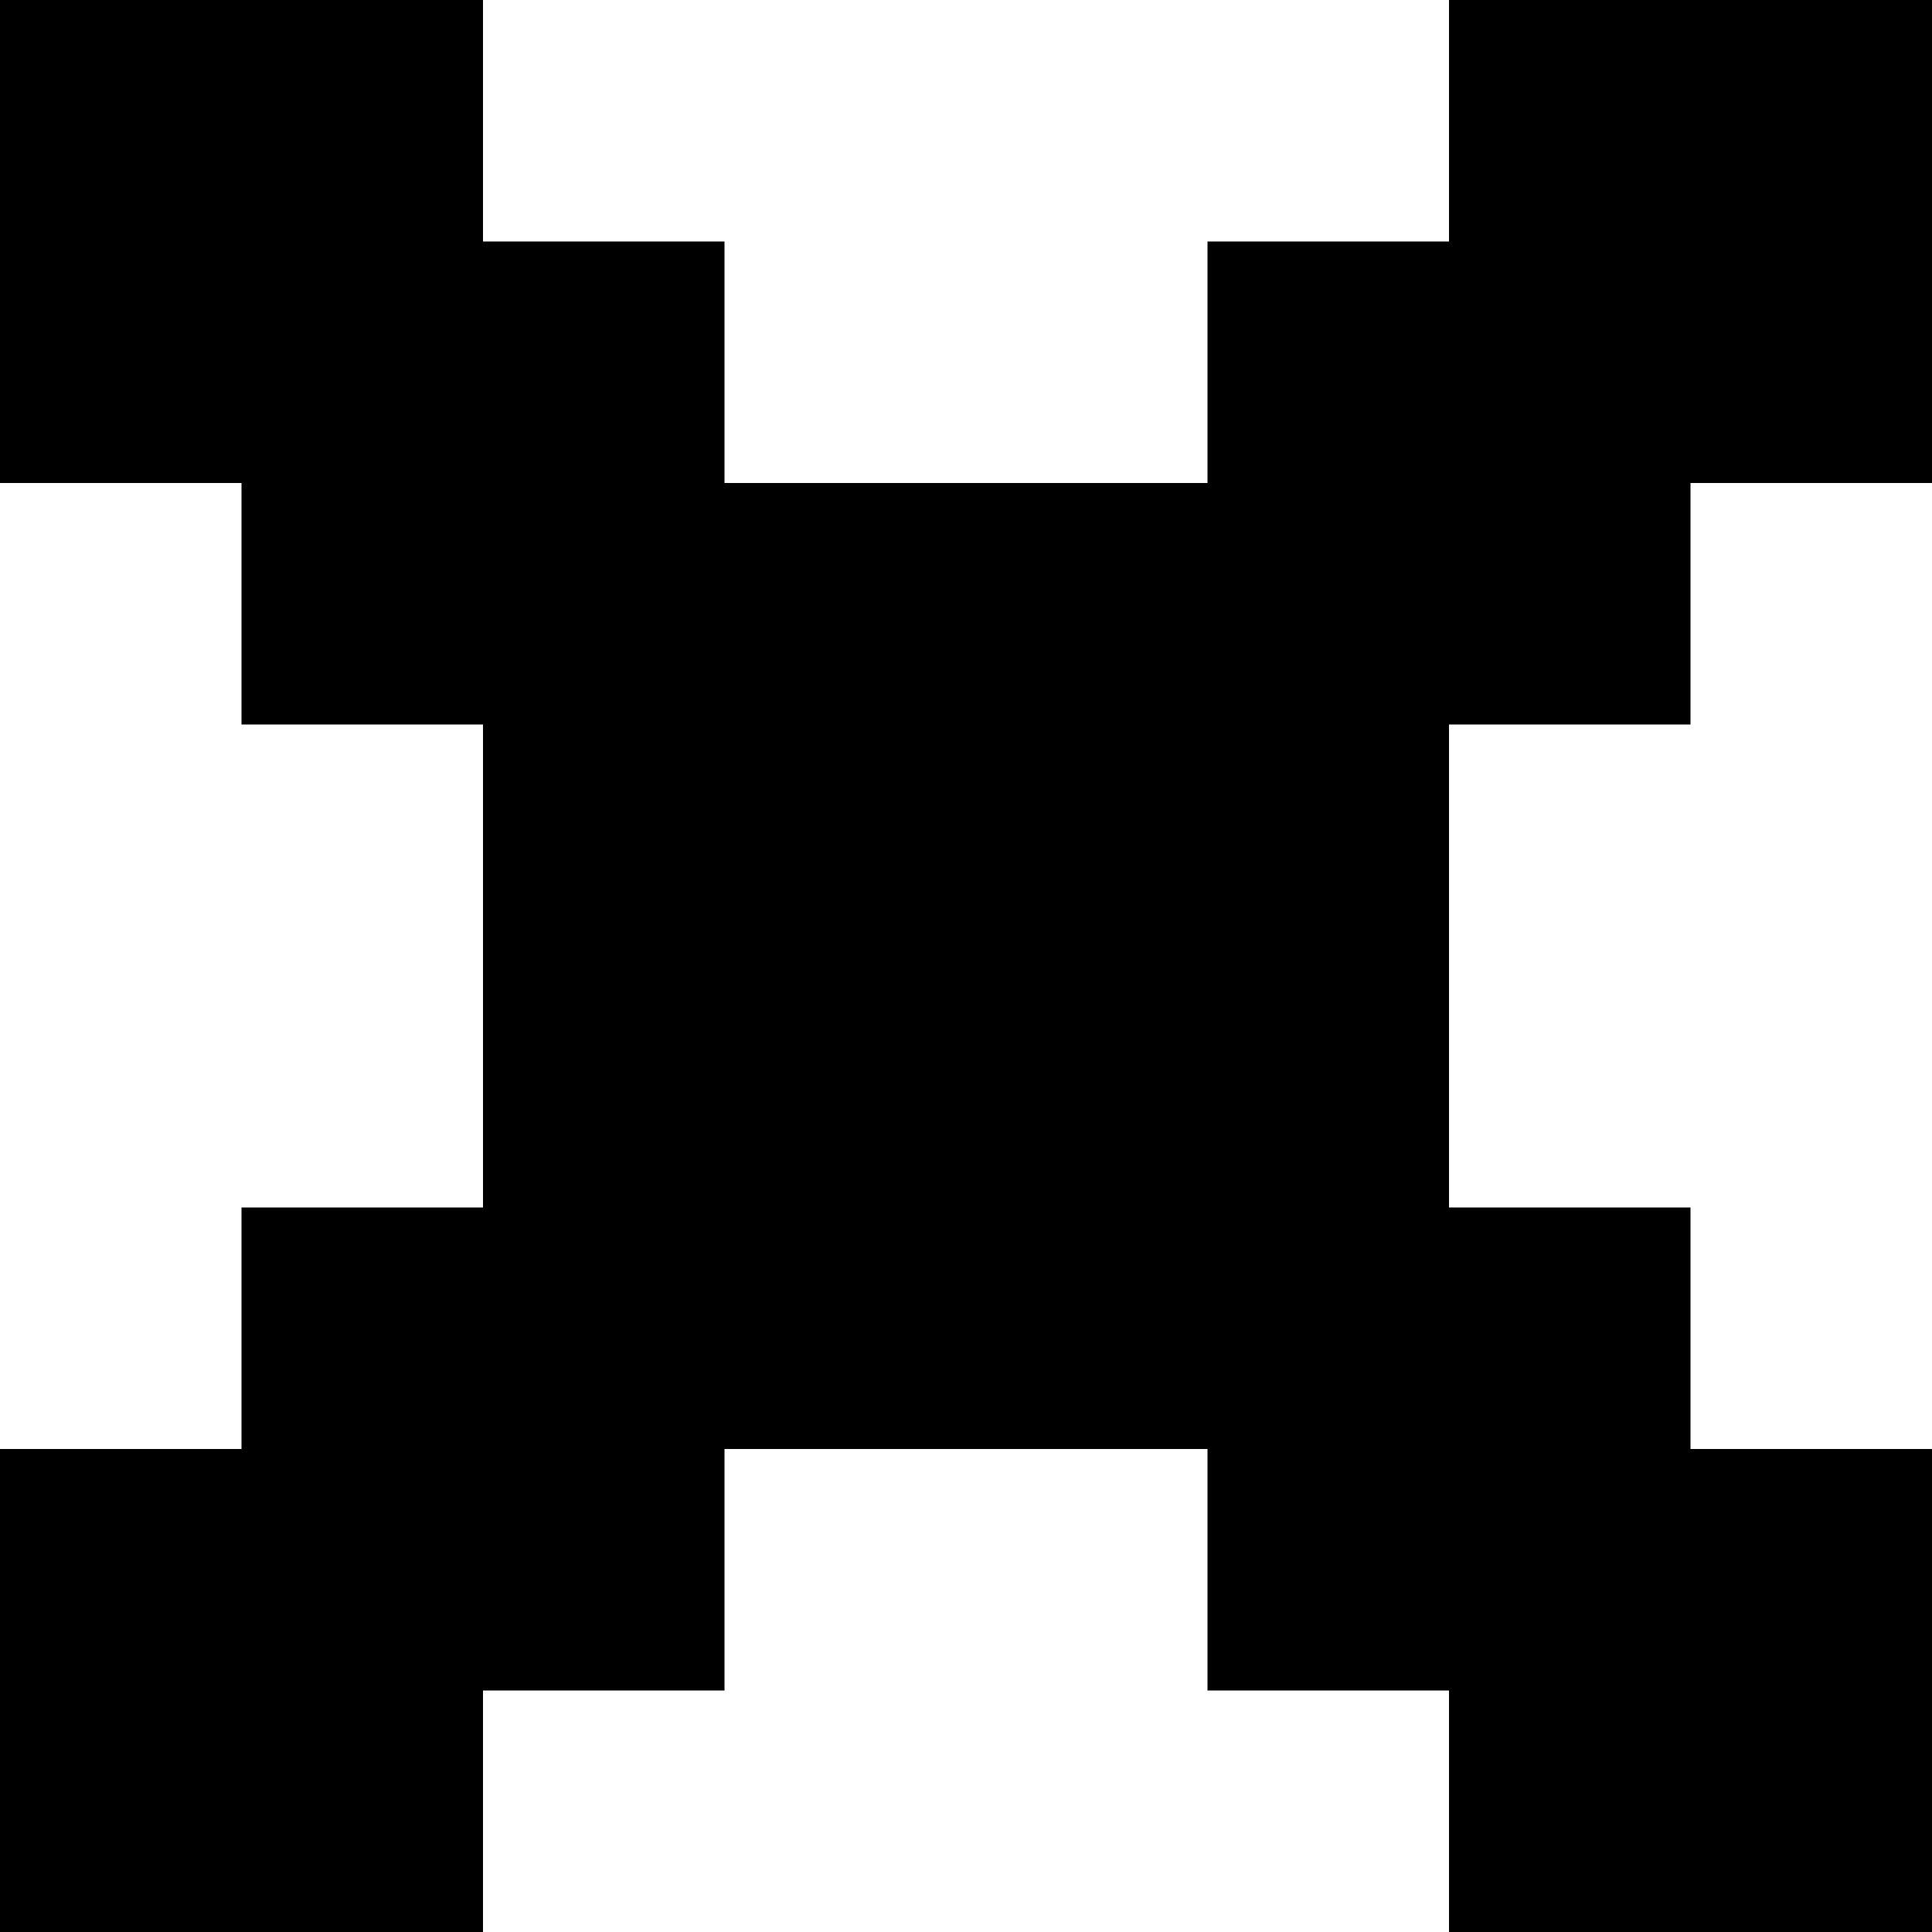 <svg width="8" height="8" xmlns="http://www.w3.org/2000/svg">
  <path d="M2 7h1V6h1v-.5.5h1v1h1v1h2V6H7V5H6V4h-.5.5V3h1V2h1V0H6v1H5v1H4v.5V2H3V1H2V0H0v2h1v1h1v1h.5H2v1H1v1H0v2h2V7z" fill-rule="evenodd"/>
</svg>
